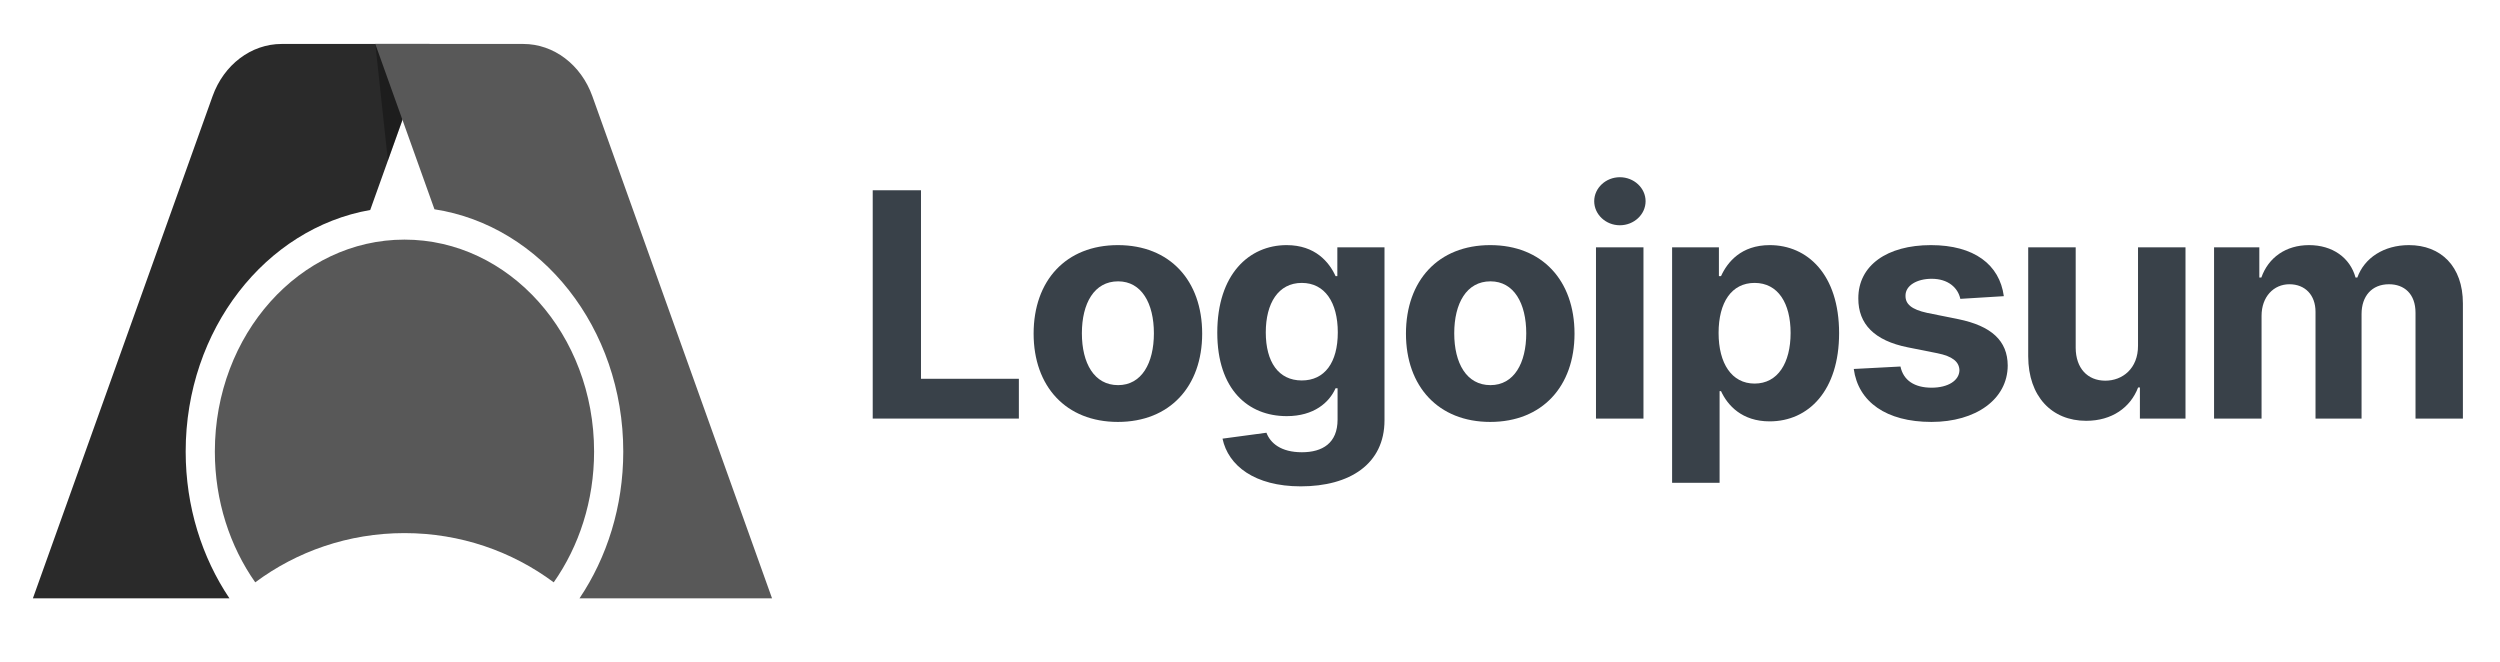<svg width="170" height="45" viewBox="0 0 170 45" fill="none" xmlns="http://www.w3.org/2000/svg">
<path d="M59.345 28.463H69.283V25.757H62.627V12.938H59.345V28.463Z" fill="#394149"/>
<path d="M76.017 28.691C79.549 28.691 81.748 26.273 81.748 22.687C81.748 19.078 79.549 16.668 76.017 16.668C72.484 16.668 70.286 19.078 70.286 22.687C70.286 26.273 72.484 28.691 76.017 28.691ZM76.032 26.189C74.402 26.189 73.568 24.696 73.568 22.664C73.568 20.632 74.402 19.131 76.032 19.131C77.631 19.131 78.465 20.632 78.465 22.664C78.465 24.696 77.631 26.189 76.032 26.189Z" fill="#394149"/>
<path d="M88.453 33.072C91.781 33.072 94.146 31.556 94.146 28.577V16.819H90.939V18.775H90.818C90.386 17.828 89.439 16.668 87.49 16.668C84.936 16.668 82.775 18.654 82.775 22.619C82.775 26.492 84.875 28.297 87.498 28.297C89.355 28.297 90.394 27.364 90.818 26.401H90.955V28.532C90.955 30.131 89.931 30.753 88.529 30.753C87.103 30.753 86.383 30.131 86.118 29.426L83.131 29.828C83.518 31.662 85.314 33.072 88.453 33.072ZM88.521 25.871C86.937 25.871 86.073 24.612 86.073 22.603C86.073 20.625 86.922 19.238 88.521 19.238C90.09 19.238 90.97 20.564 90.97 22.603C90.97 24.658 90.075 25.871 88.521 25.871Z" fill="#394149"/>
<path d="M101.336 28.691C104.869 28.691 107.067 26.273 107.067 22.687C107.067 19.078 104.869 16.668 101.336 16.668C97.804 16.668 95.605 19.078 95.605 22.687C95.605 26.273 97.804 28.691 101.336 28.691ZM101.352 26.189C99.722 26.189 98.888 24.696 98.888 22.664C98.888 20.632 99.722 19.131 101.352 19.131C102.951 19.131 103.785 20.632 103.785 22.664C103.785 24.696 102.951 26.189 101.352 26.189Z" fill="#394149"/>
<path d="M108.527 28.463H111.756V16.819H108.527V28.463ZM110.149 15.318C111.112 15.318 111.9 14.583 111.9 13.681C111.9 12.786 111.112 12.051 110.149 12.051C109.194 12.051 108.406 12.786 108.406 13.681C108.406 14.583 109.194 15.318 110.149 15.318Z" fill="#394149"/>
<path d="M113.703 32.83H116.932V26.598H117.03C117.478 27.569 118.455 28.653 120.335 28.653C122.989 28.653 125.059 26.553 125.059 22.656C125.059 18.654 122.898 16.668 120.343 16.668C118.395 16.668 117.463 17.828 117.03 18.775H116.886V16.819H113.703V32.83ZM116.864 22.641C116.864 20.564 117.743 19.238 119.312 19.238C120.913 19.238 121.761 20.625 121.761 22.641C121.761 24.673 120.897 26.083 119.312 26.083C117.759 26.083 116.864 24.718 116.864 22.641Z" fill="#394149"/>
<path d="M136.26 20.14C135.971 17.994 134.243 16.668 131.302 16.668C128.322 16.668 126.359 18.047 126.366 20.291C126.359 22.035 127.458 23.164 129.732 23.619L131.749 24.021C132.764 24.226 133.227 24.597 133.242 25.181C133.227 25.871 132.477 26.363 131.347 26.363C130.194 26.363 129.429 25.871 129.232 24.923L126.056 25.09C126.359 27.319 128.254 28.691 131.34 28.691C134.356 28.691 136.517 27.152 136.525 24.855C136.517 23.172 135.417 22.164 133.159 21.701L131.051 21.277C129.967 21.042 129.566 20.67 129.574 20.109C129.566 19.412 130.354 18.957 131.354 18.957C132.477 18.957 133.144 19.571 133.302 20.322L136.26 20.14Z" fill="#394149"/>
<path d="M145.385 23.506C145.392 25.067 144.323 25.886 143.163 25.886C141.943 25.886 141.155 25.029 141.147 23.657V16.819H137.918V24.233C137.925 26.955 139.517 28.615 141.859 28.615C143.611 28.615 144.869 27.713 145.392 26.348H145.513V28.463H148.614V16.819H145.385V23.506Z" fill="#394149"/>
<path d="M150.556 28.463H153.786V21.474C153.786 20.185 154.605 19.329 155.681 19.329C156.742 19.329 157.455 20.056 157.455 21.201V28.463H160.586V21.353C160.586 20.147 161.276 19.329 162.451 19.329C163.482 19.329 164.255 19.973 164.255 21.269V28.463H167.477V20.632C167.477 18.108 165.976 16.668 163.807 16.668C162.102 16.668 160.775 17.54 160.298 18.874H160.177C159.806 17.524 158.614 16.668 157.015 16.668C155.446 16.668 154.256 17.502 153.771 18.874H153.634V16.819H150.556V28.463Z" fill="#394149"/>
<path d="M19.151 2.989H29.215L25.175 14.279C18.065 15.528 12.626 22.408 12.626 30.707C12.626 34.451 13.733 37.906 15.601 40.685H2.237L14.454 6.544C15.222 4.397 17.082 2.989 19.151 2.989Z" fill="#2A2A2A"/>
<path d="M29.215 2.989L26.376 10.924L25.52 2.989H29.215Z" fill="black" fill-opacity="0.3"/>
<path d="M35.585 2.989H25.52L29.543 14.231C36.795 15.342 42.382 22.295 42.382 30.707C42.382 34.451 41.275 37.906 39.407 40.685H52.498L40.281 6.544C39.513 4.397 37.653 2.989 35.585 2.989Z" fill="#585858"/>
<path d="M17.356 39.599C15.636 37.15 14.61 34.062 14.61 30.707C14.61 22.747 20.383 16.294 27.504 16.294C34.625 16.294 40.398 22.747 40.398 30.707C40.398 34.062 39.373 37.15 37.653 39.599C34.829 37.497 31.314 36.251 27.504 36.251C23.694 36.251 20.179 37.497 17.356 39.599Z" fill="#585858"/>
</svg>
